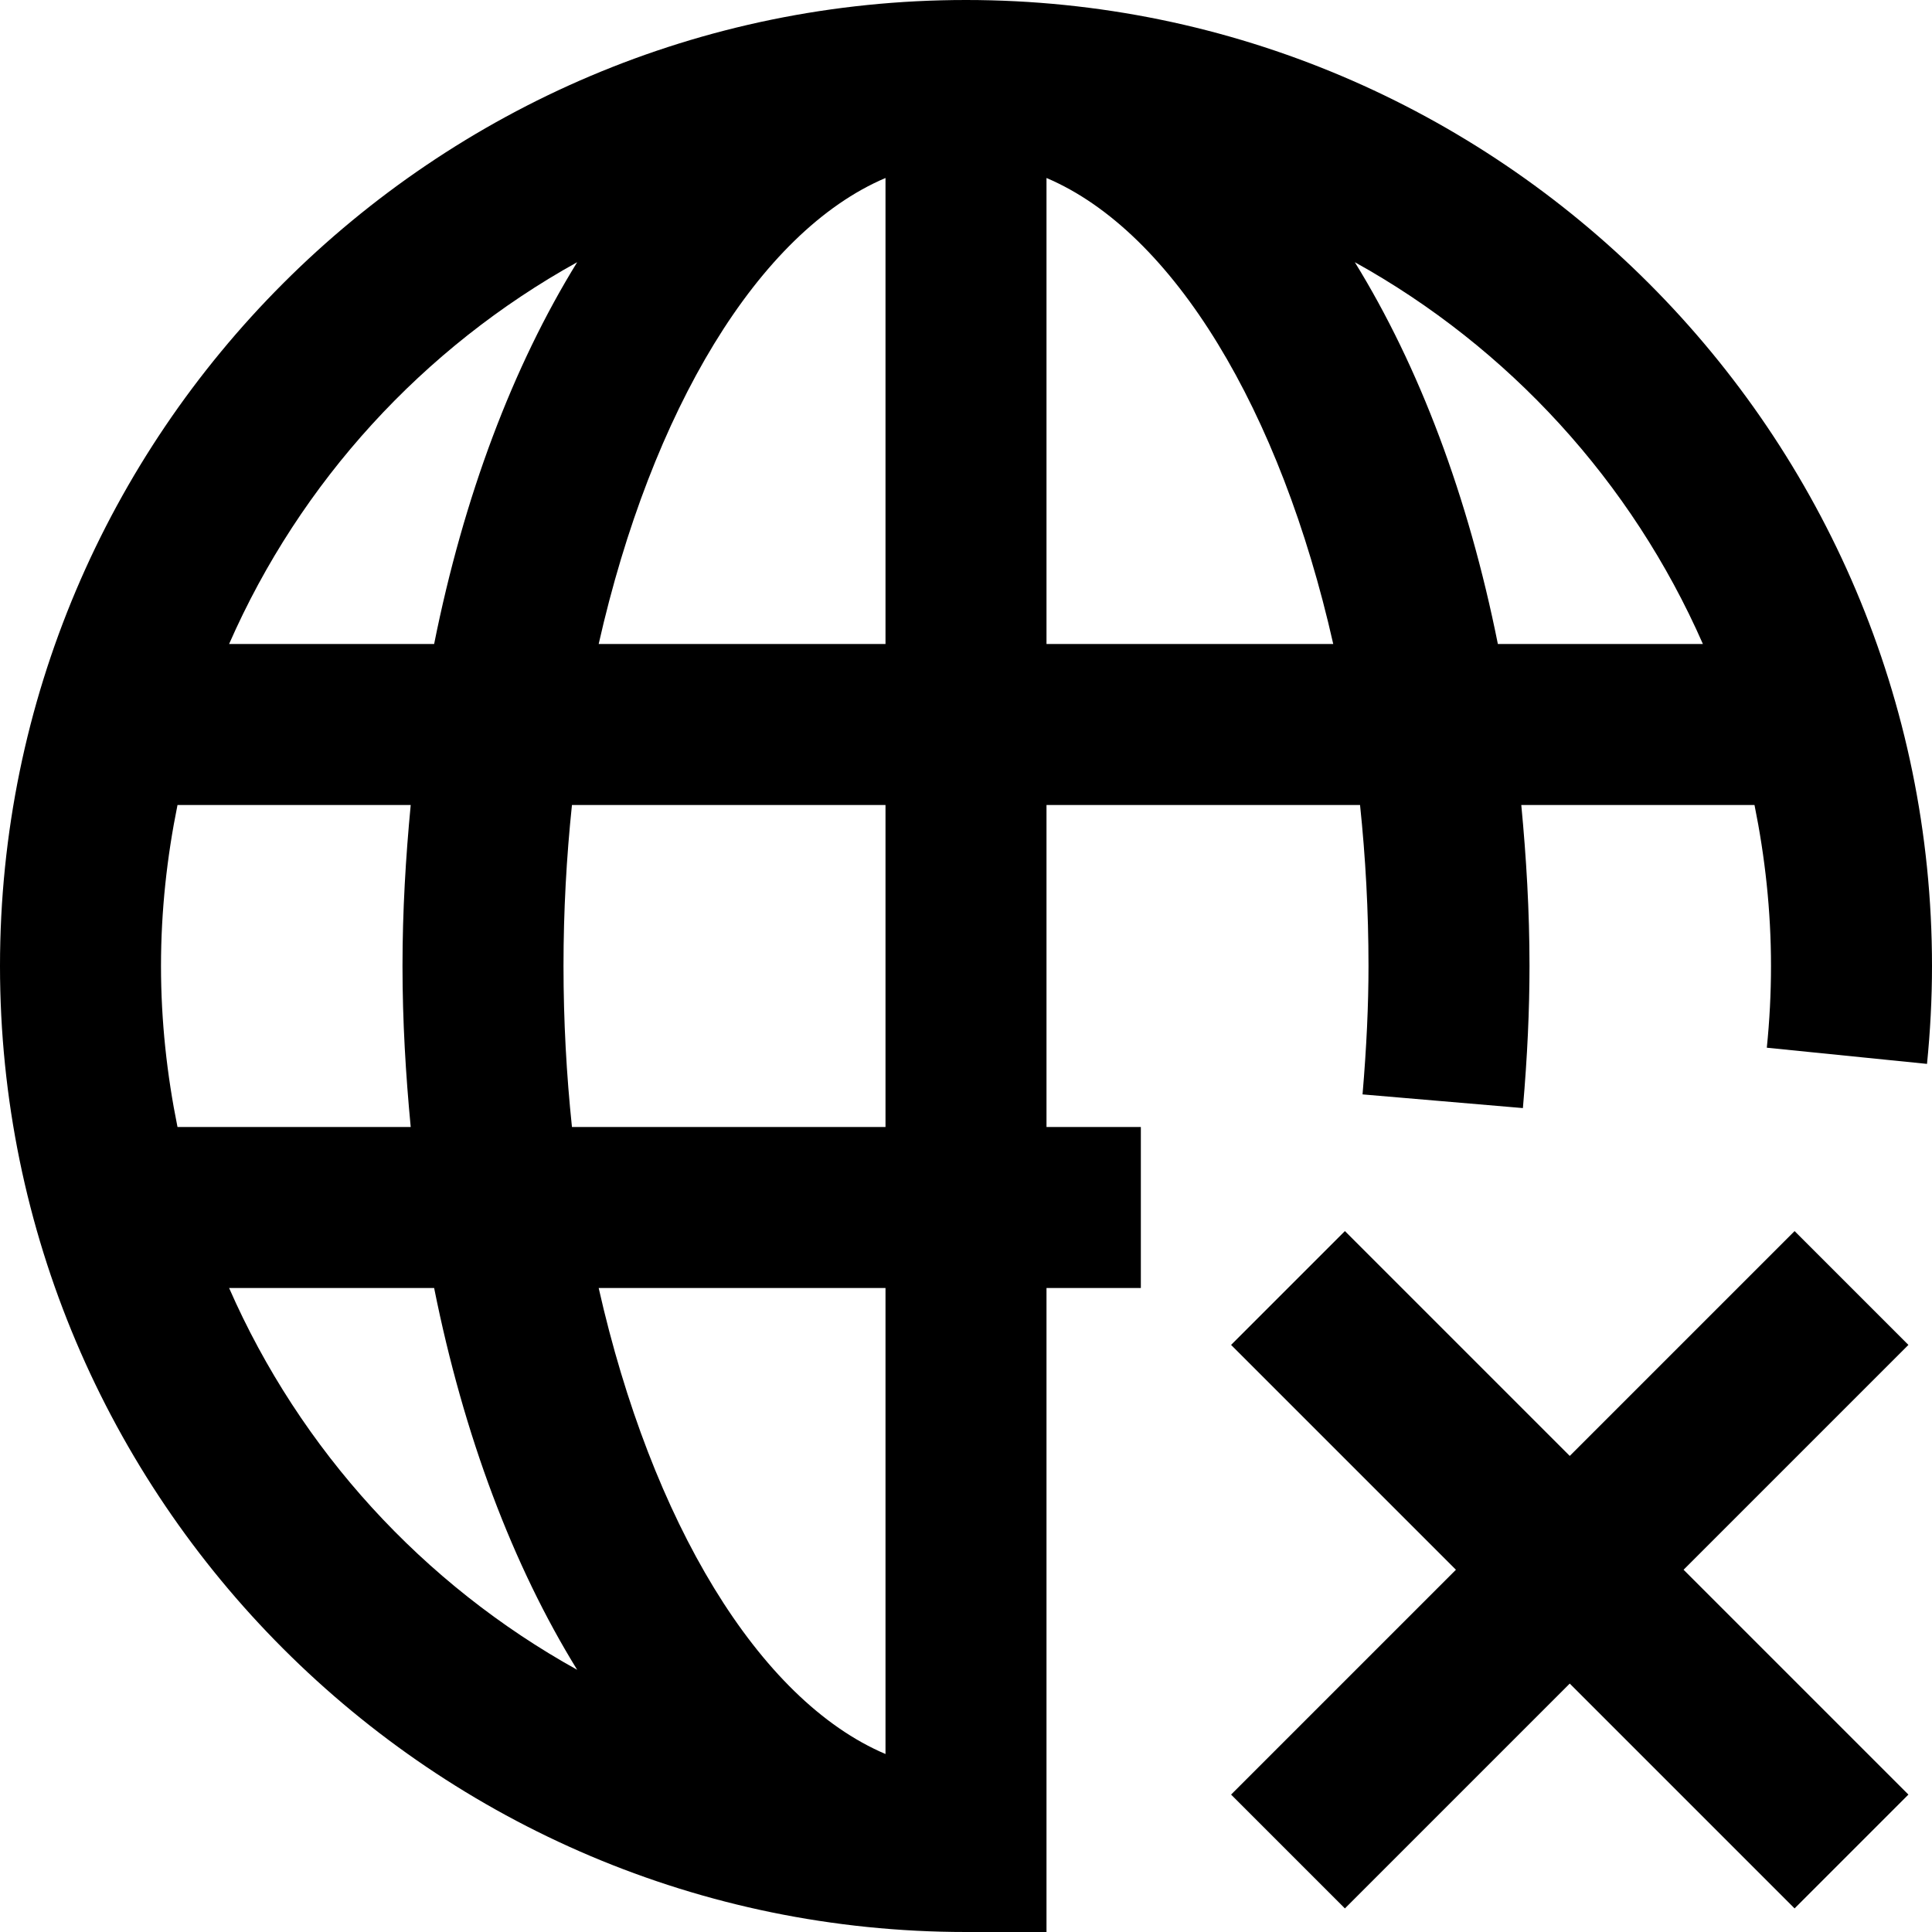 <svg width="24" height="24" viewBox="0 0 24 24" fill="none" xmlns="http://www.w3.org/2000/svg">
<path fill-rule="evenodd" clip-rule="evenodd" d="M23.707 16.707L20.914 19.5L23.707 22.293L22.293 23.707L19.5 20.914L16.707 23.707L15.293 22.293L18.086 19.5L15.293 16.707L16.707 15.293L19.5 18.086L22.293 15.293L23.707 16.707ZM18.607 8C18.24 6.167 17.628 4.55 16.83 3.257C18.743 4.318 20.269 5.984 21.154 8H18.607ZM13 8V2.211C14.579 2.882 15.908 5.101 16.562 8H13ZM11 14H7.105C7.037 13.352 7 12.683 7 12C7 11.317 7.037 10.648 7.105 10H11V14ZM11 21.789C9.421 21.118 8.092 18.899 7.437 16H11V21.789ZM2.846 16H5.393C5.76 17.833 6.372 19.45 7.17 20.743C5.257 19.682 3.73 18.016 2.846 16ZM2 12C2 11.314 2.074 10.646 2.205 10H5.102C5.04 10.65 5 11.315 5 12C5 12.685 5.04 13.35 5.102 14H2.205C2.074 13.353 2 12.686 2 12ZM7.17 3.257C6.372 4.55 5.76 6.167 5.393 8H2.846C3.73 5.984 5.257 4.318 7.17 3.257ZM11 2.211V8H7.437C8.092 5.101 9.421 2.882 11 2.211ZM12 0C5.383 0 0 5.383 0 12C0 18.617 5.383 24 12 24H13V16H14.172V14H13V10H16.895C16.963 10.648 17 11.317 17 12C17 12.486 16.976 13.008 16.926 13.595L18.918 13.765C18.974 13.121 19 12.543 19 12C19 11.315 18.96 10.65 18.898 10H21.795C21.926 10.646 22 11.314 22 12C22 12.343 21.982 12.681 21.948 13.015L23.938 13.216C23.978 12.815 24 12.411 24 12C24 5.383 18.617 0 12 0Z" fill="currentColor"/>
</svg>
